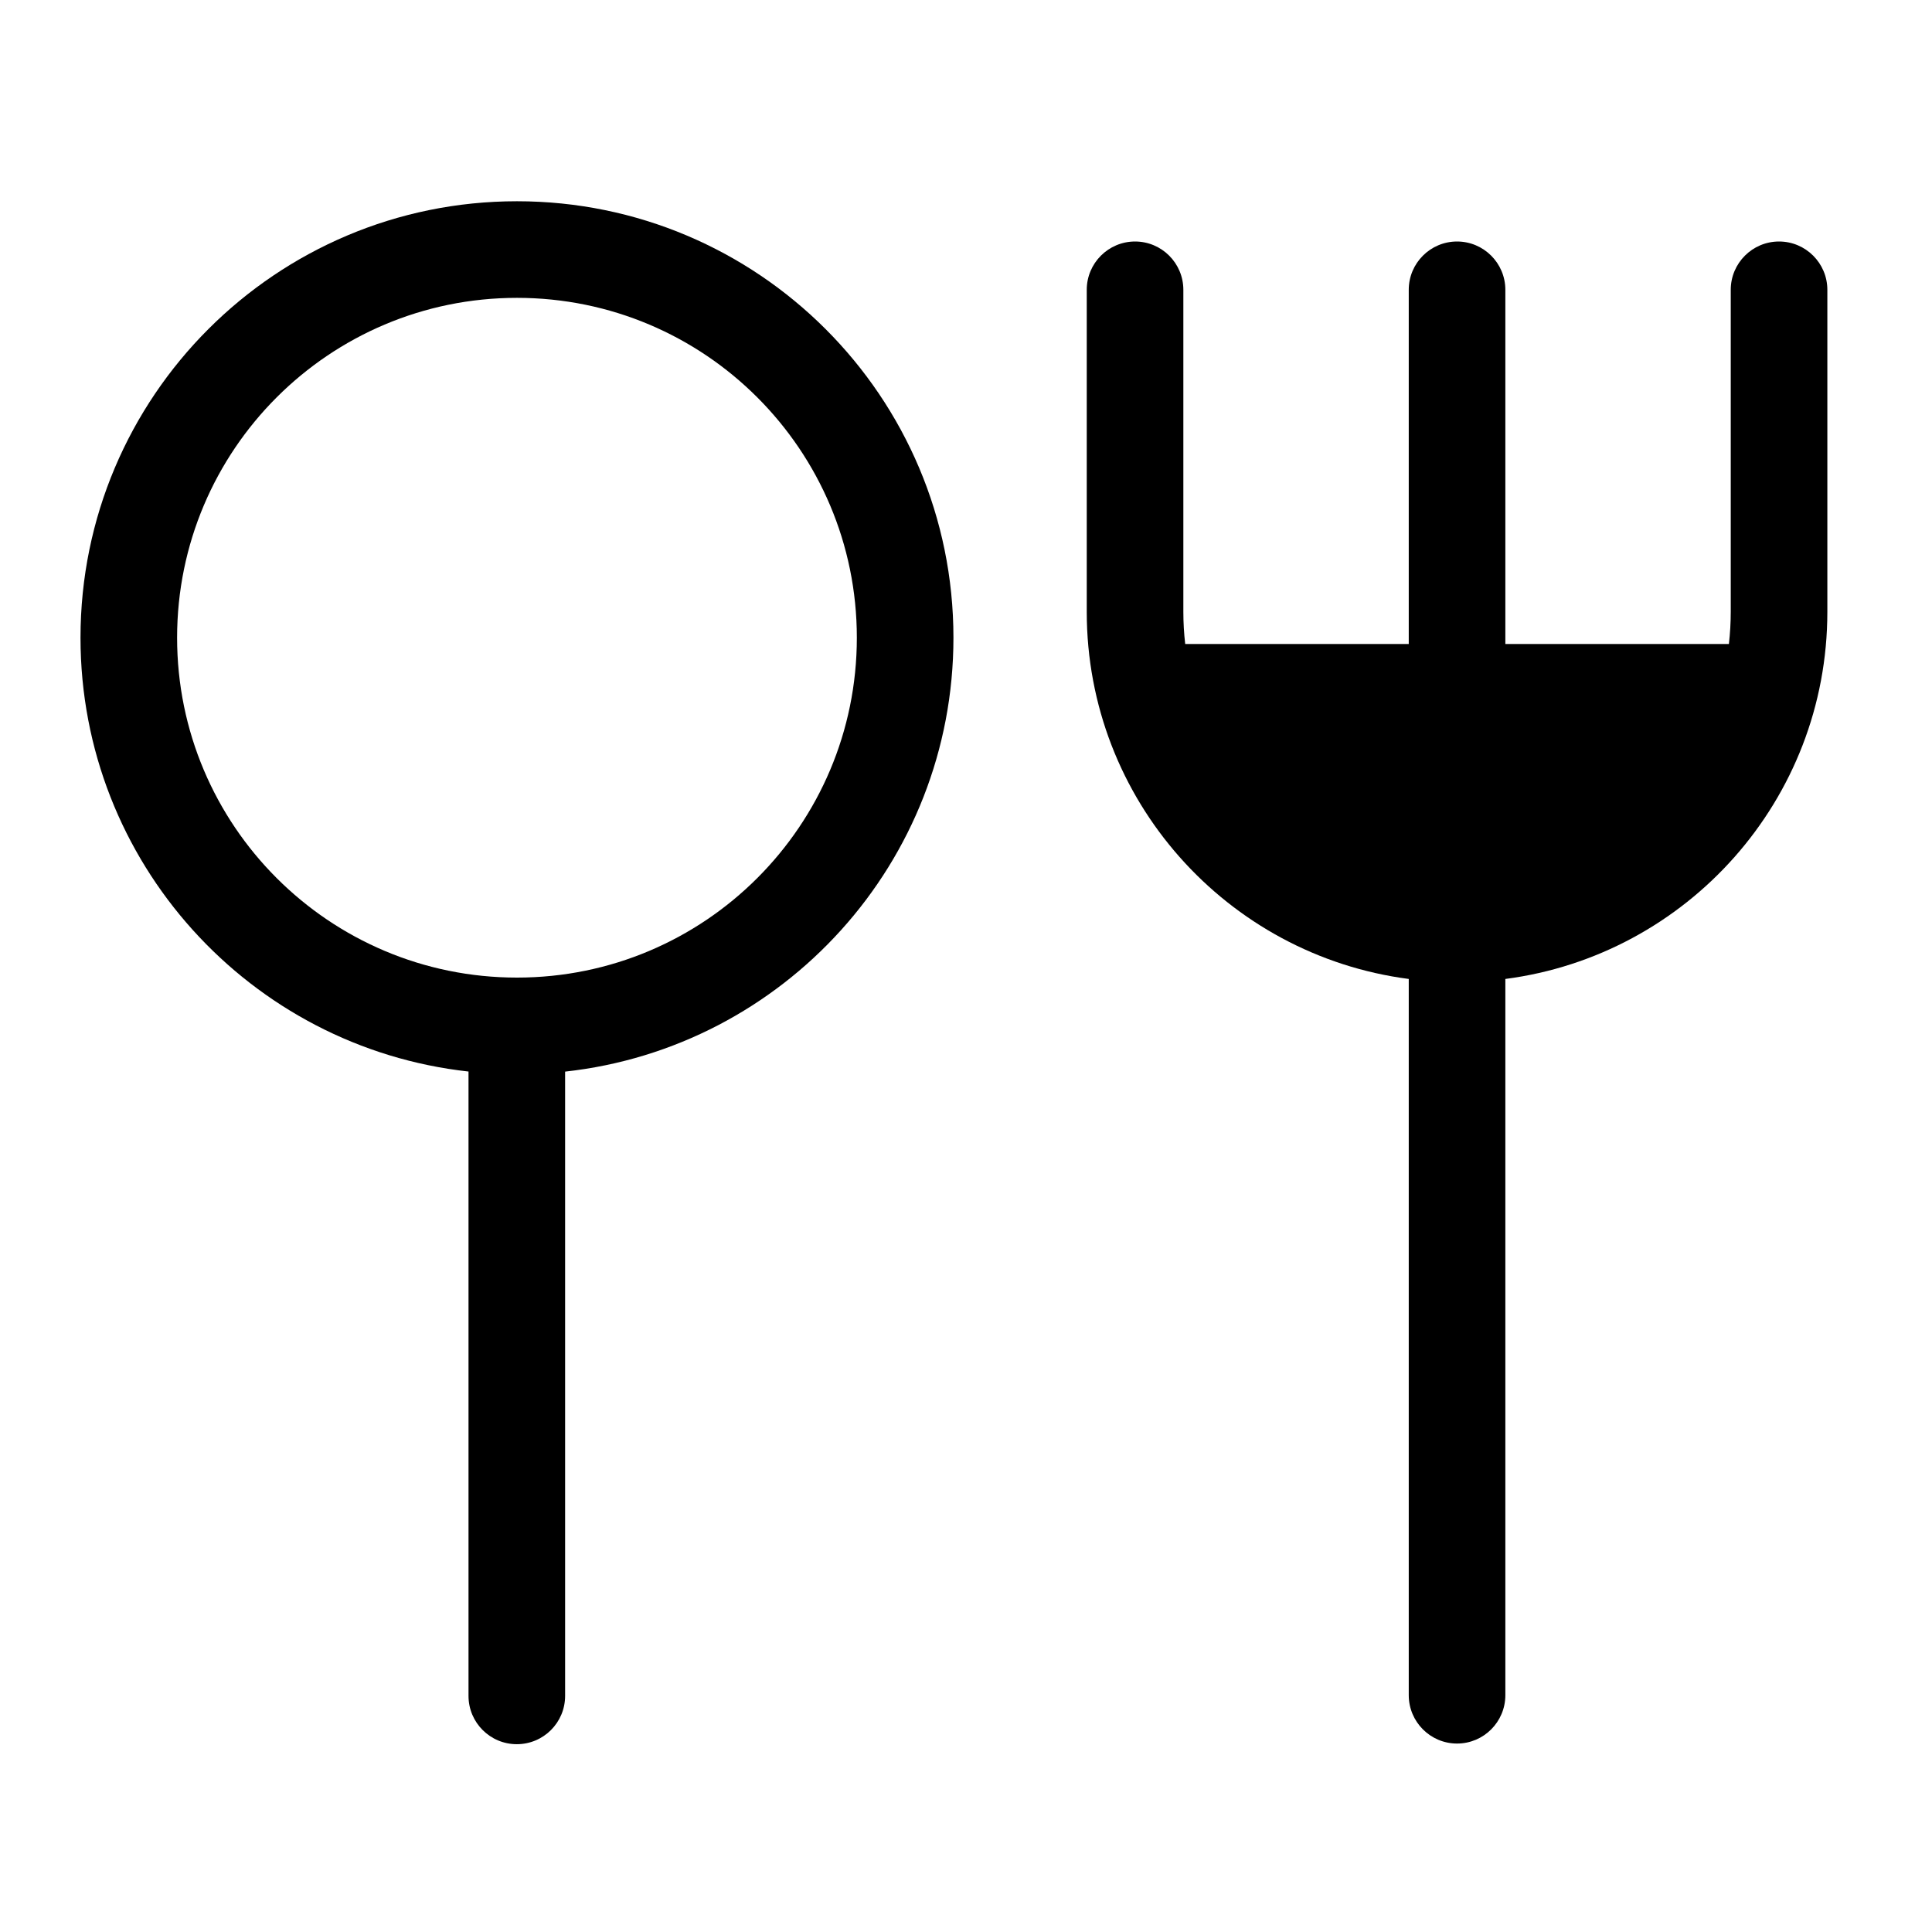 <svg width="24" height="24" viewBox="0 0 24 24" fill="none" xmlns="http://www.w3.org/2000/svg" data-seed-icon="true" data-seed-icon-version="0.3.4">
  <g>
    <g>
      <path fill-rule="evenodd" clip-rule="evenodd" d="M11.844 7.922C11.844 10.715 9.733 13.014 7.02 13.312V21.067C7.02 21.399 6.751 21.667 6.42 21.667C6.089 21.667 5.82 21.399 5.82 21.067V13.311C3.109 13.012 1 10.713 1 7.922C1 4.928 3.428 2.5 6.422 2.5C9.417 2.5 11.844 4.928 11.844 7.922ZM6.422 12.144C8.754 12.144 10.644 10.254 10.644 7.922C10.644 5.59 8.754 3.7 6.422 3.7C4.09 3.7 2.2 5.59 2.2 7.922C2.2 10.254 4.09 12.144 6.422 12.144Z" fill="currentColor"/>
      <path d="M14.1 3C14.431 3 14.7 3.269 14.7 3.6V7.6C14.7 7.735 14.708 7.869 14.723 8H17.5V3.6C17.5 3.269 17.769 3 18.1 3C18.431 3 18.7 3.269 18.7 3.6V8H21.477C21.492 7.869 21.5 7.735 21.5 7.6V3.6C21.5 3.269 21.769 3 22.1 3C22.431 3 22.7 3.269 22.7 3.6V7.6C22.7 9.937 20.957 11.867 18.7 12.161V21.058C18.7 21.39 18.431 21.659 18.1 21.659C17.769 21.659 17.5 21.39 17.5 21.058V12.161C15.243 11.867 13.5 9.937 13.5 7.6V3.6C13.5 3.269 13.769 3 14.1 3Z" fill="currentColor"/>
    </g>
  </g>
</svg>
